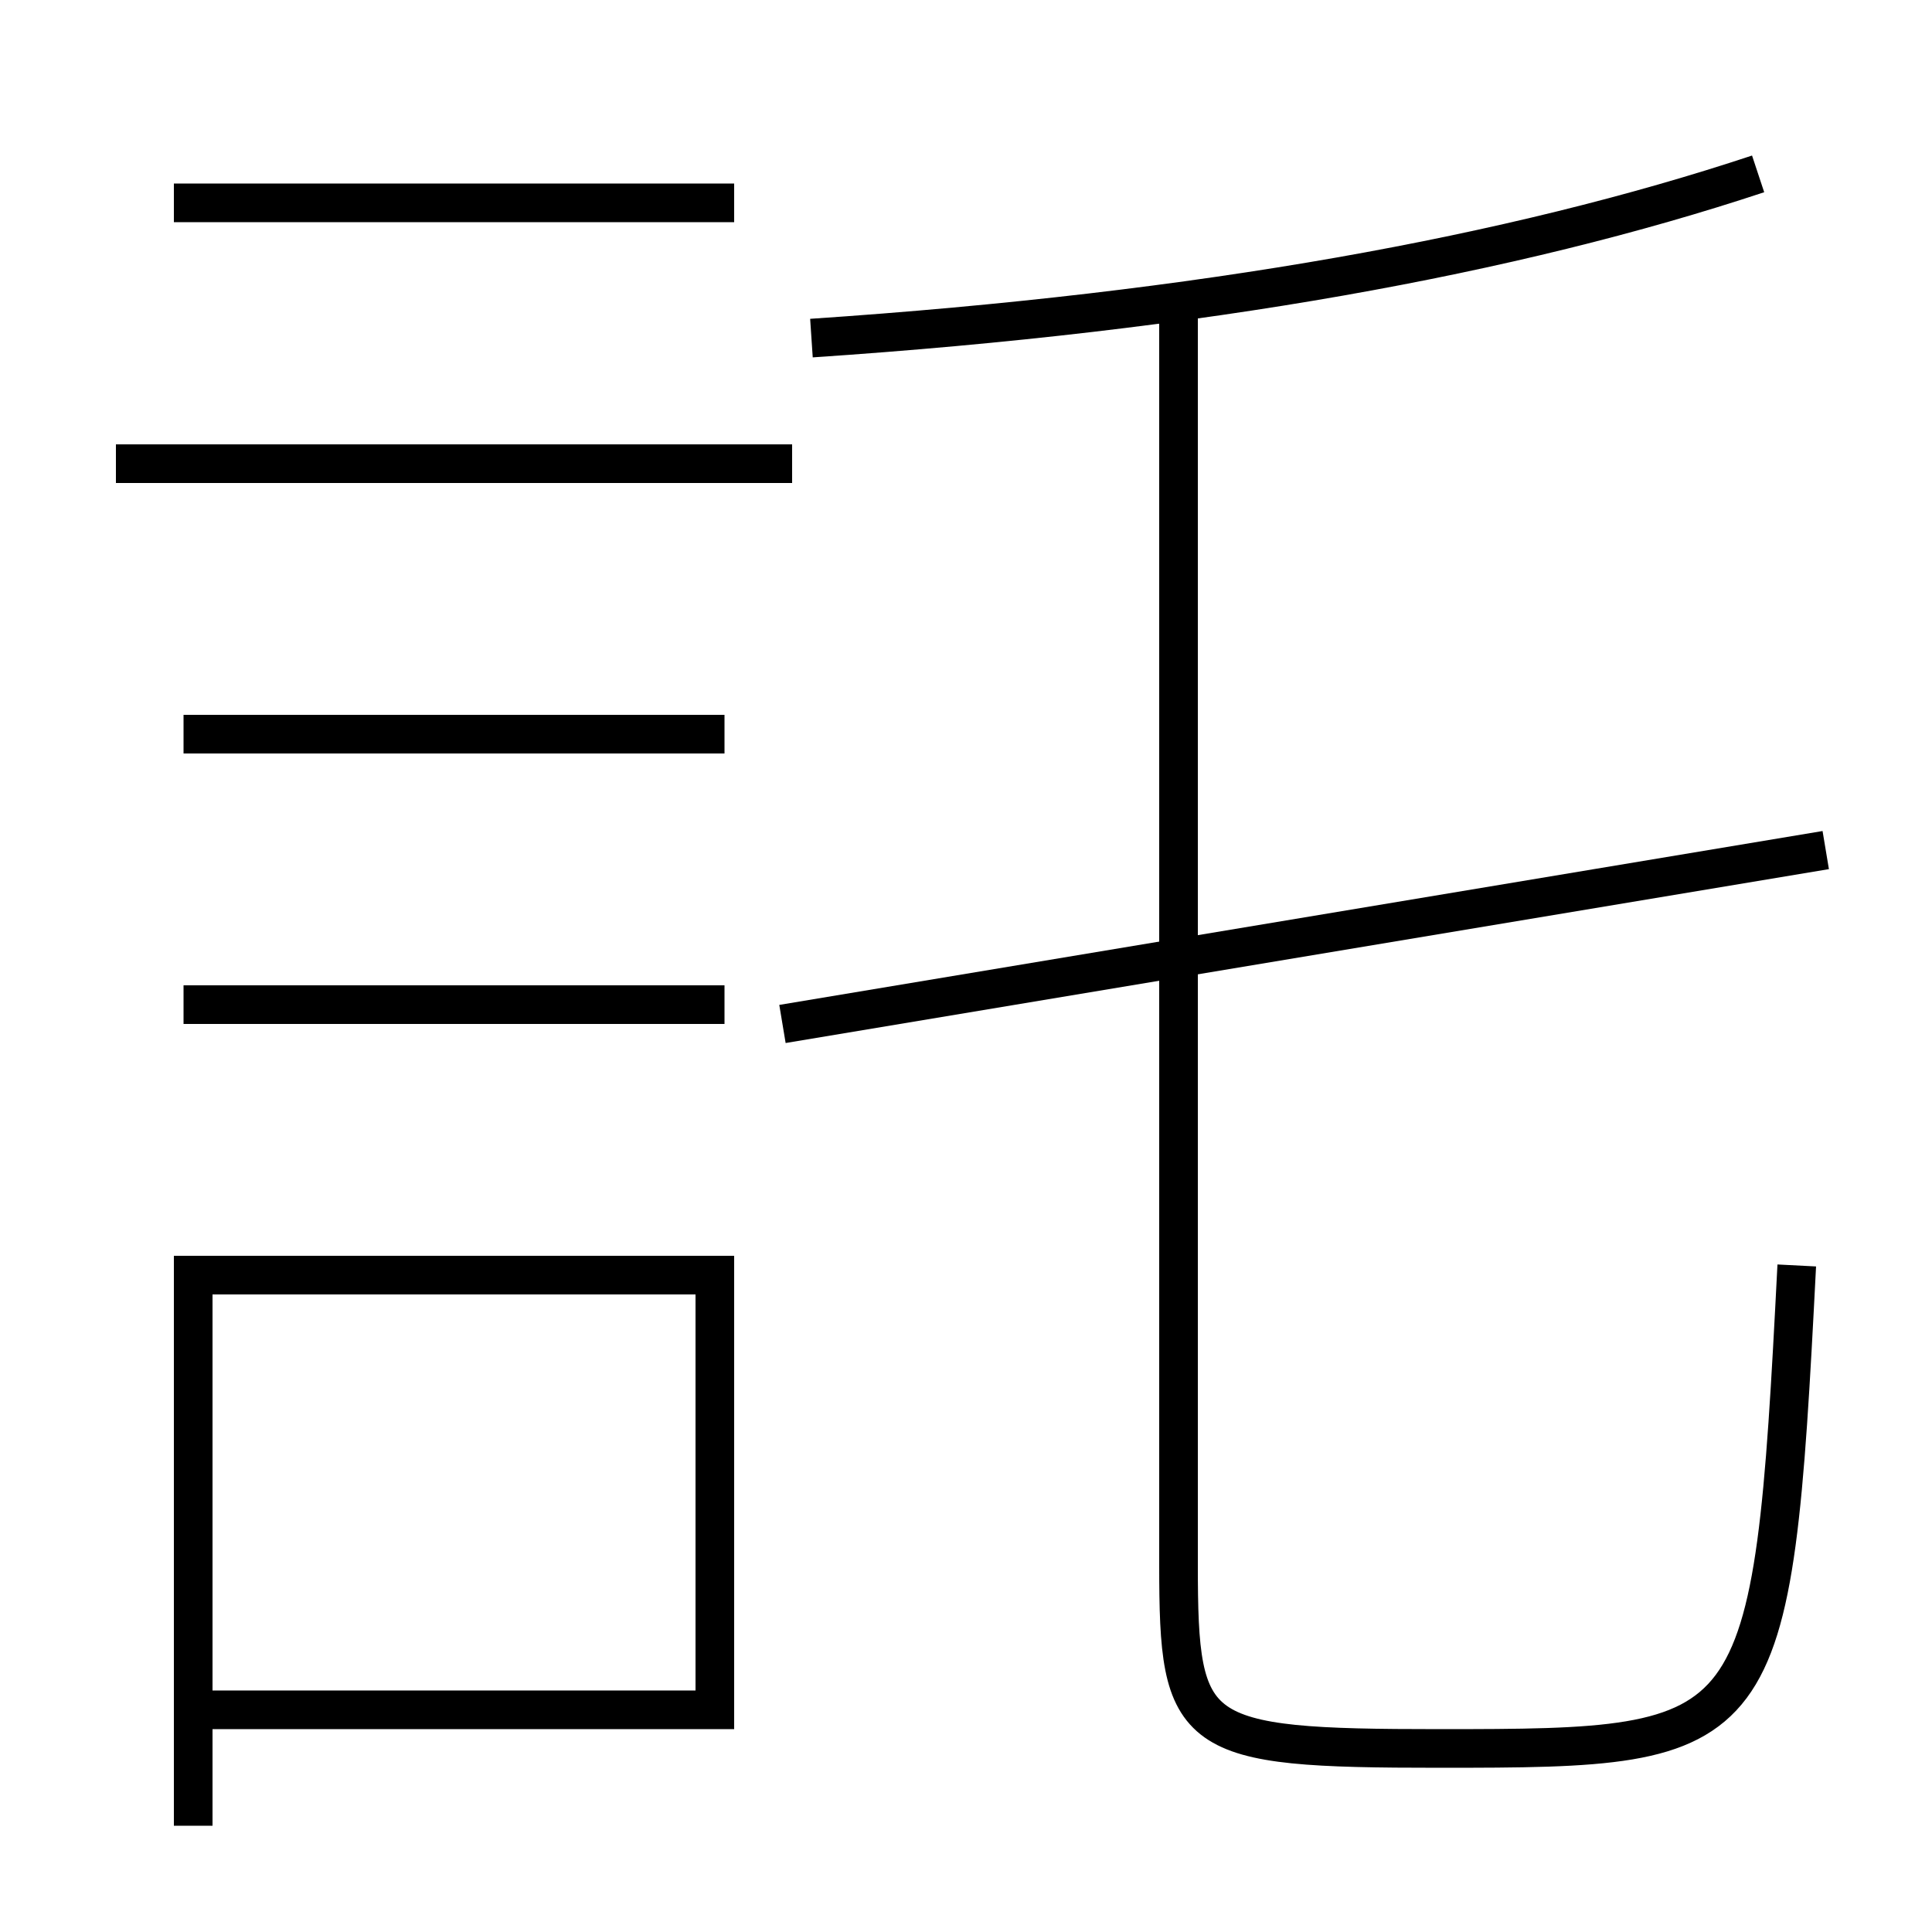<?xml version='1.0' encoding='utf-8'?>
<svg xmlns="http://www.w3.org/2000/svg" height="100px" version="1.0" viewBox="0 0 100 100" width="100px" x="0px" y="0px">
<line fill="none" stroke="#000000" stroke-width="2" x1="6" x2="41" y1="24" y2="24" /><line fill="none" stroke="#000000" stroke-width="2" x1="9.5" x2="37.5" y1="38" y2="38" /><line fill="none" stroke="#000000" stroke-width="2" x1="9.5" x2="37.5" y1="52" y2="52" /><line fill="none" stroke="#000000" stroke-width="2" x1="9" x2="38" y1="10.5" y2="10.5" /><line fill="none" stroke="#000000" stroke-width="2" x1="94.5" x2="40.5" y1="44" y2="53" /><polyline fill="none" points="11,88.5 37,88.5 37,66 10,66 10,94.5" stroke="#000000" stroke-width="2" /><path d="M61,15.5 v65.5 c0,8.958 0.625,9.5 13.5,9.5 c16.873,0 17.233,-0.208 18.5,-25" fill="none" stroke="#000000" stroke-width="2" /><path d="M42,17.5 c20.265,-1.359 36.342,-4.303 49,-8.5" fill="none" stroke="#000000" stroke-width="2" /></svg>